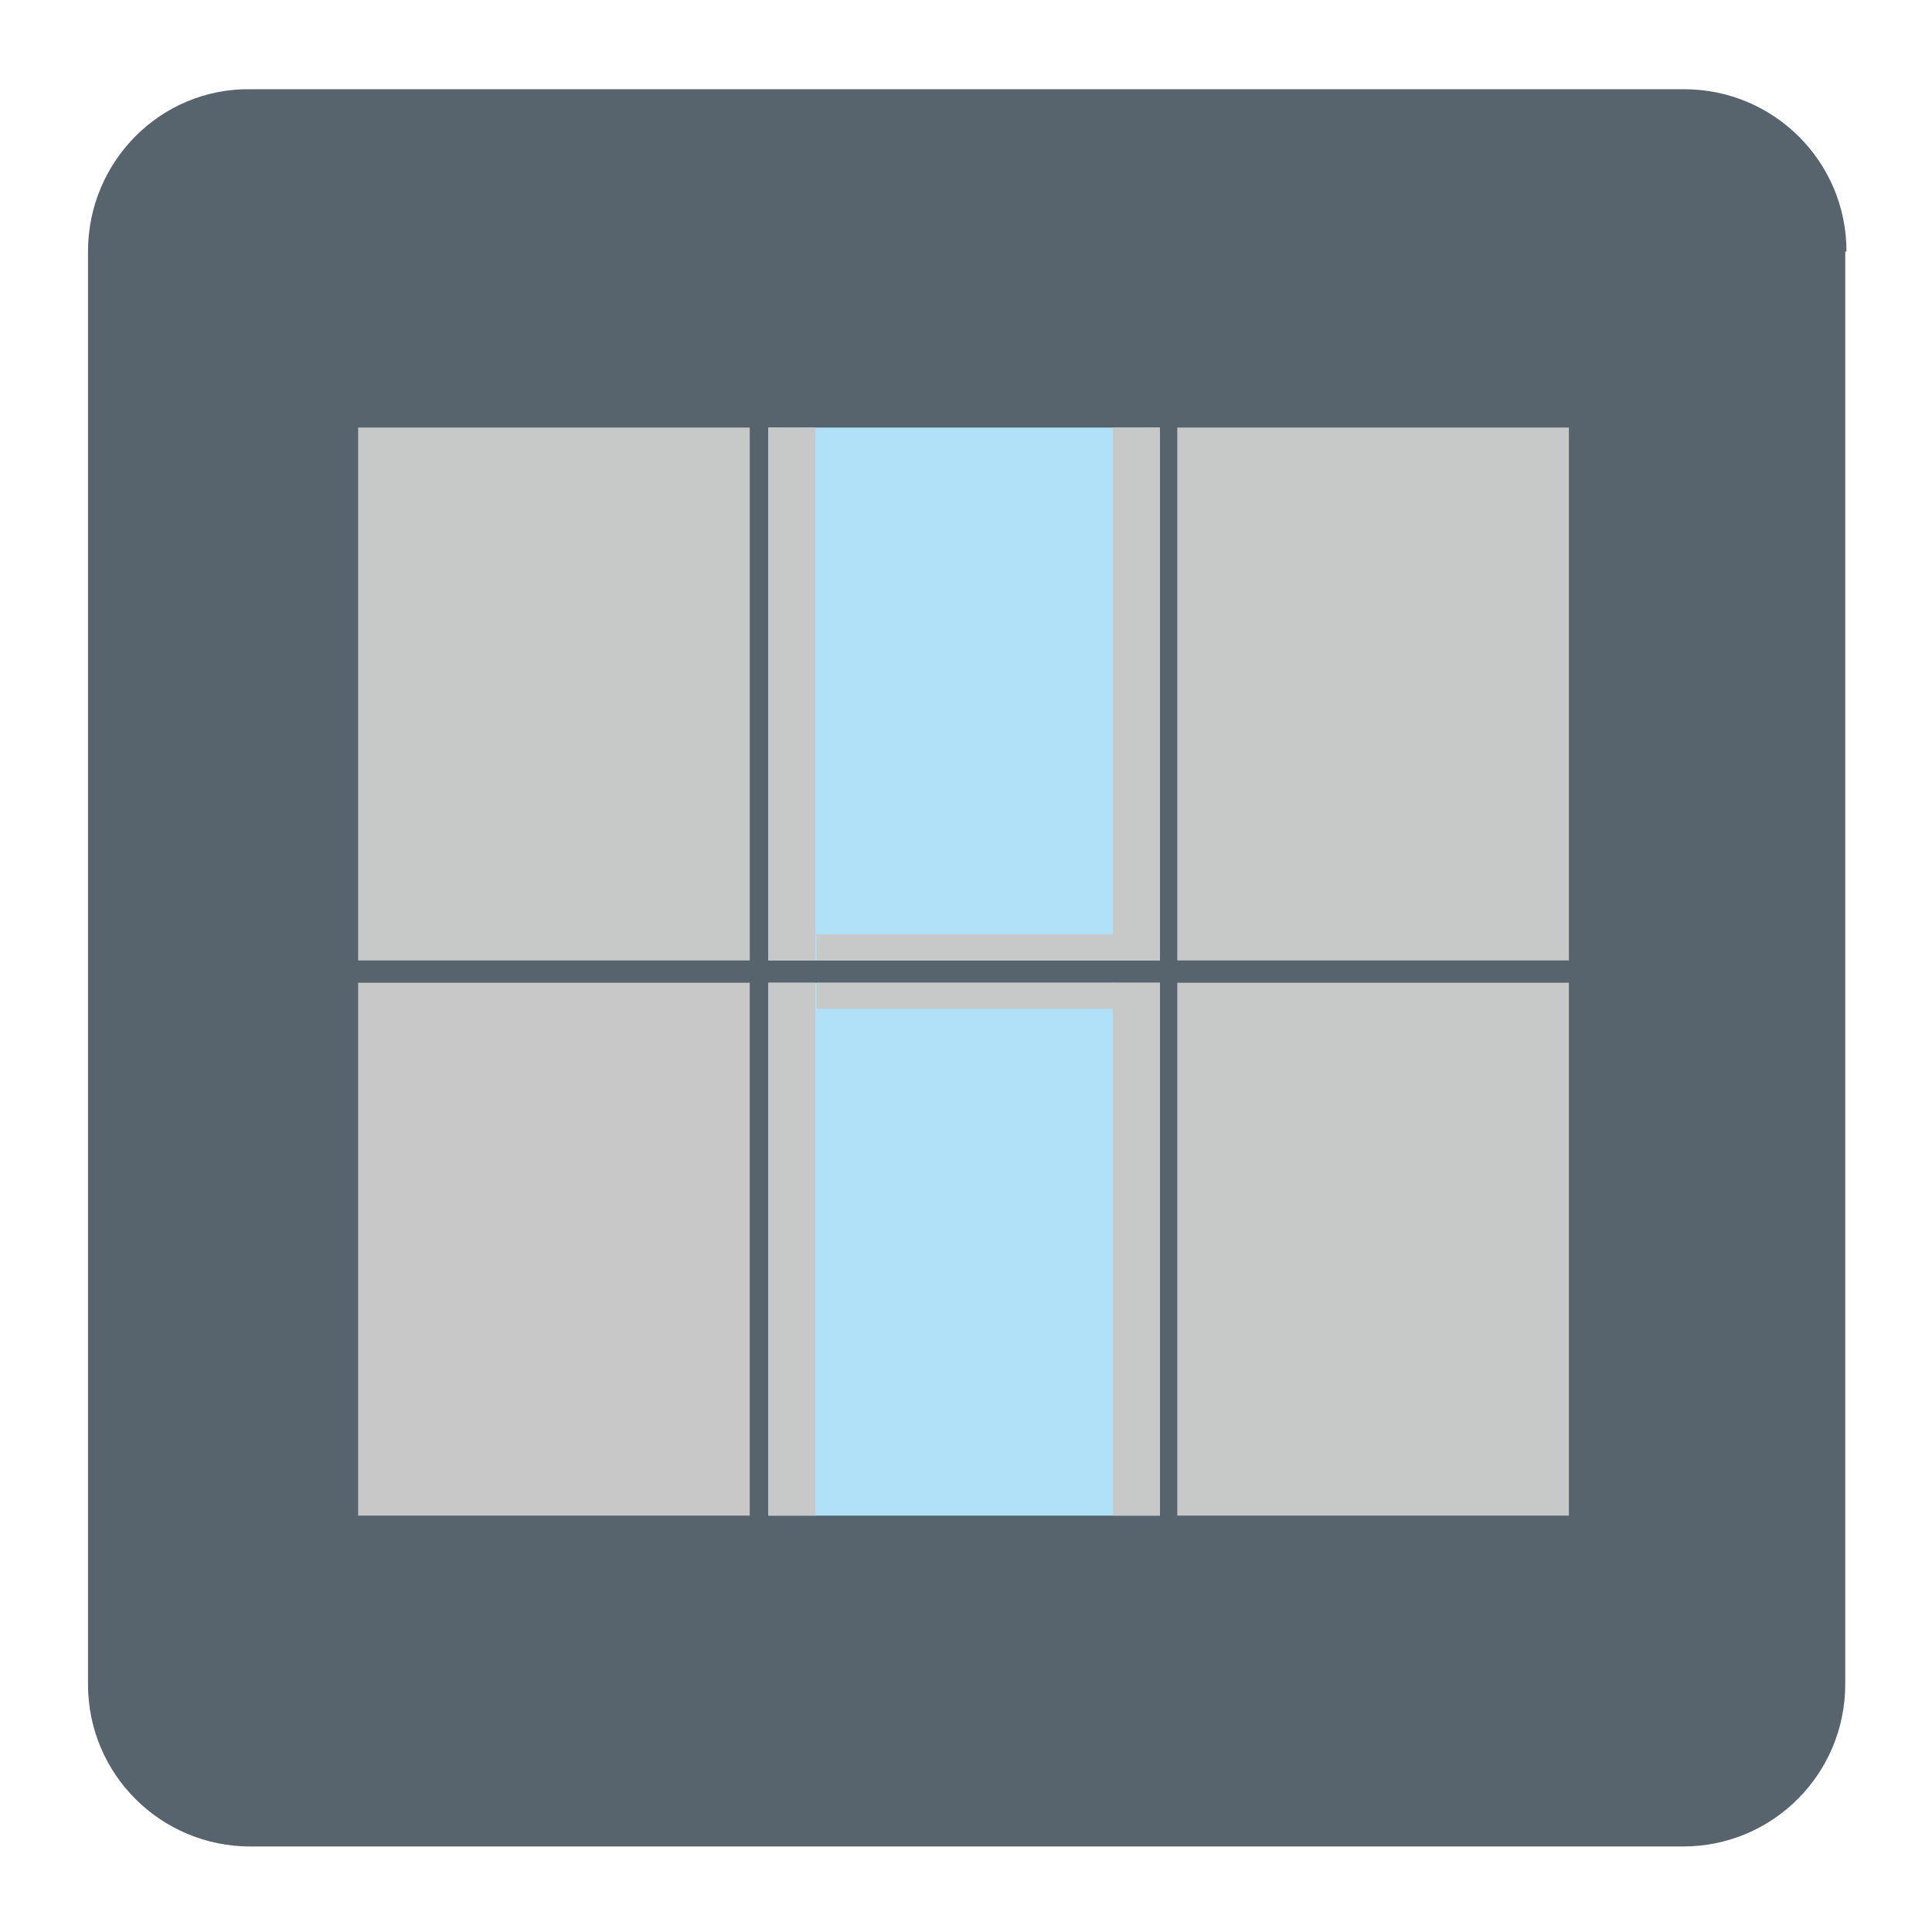 <?xml version="1.0" encoding="utf-8"?>
<!-- Generator: Adobe Illustrator 20.1.0, SVG Export Plug-In . SVG Version: 6.00 Build 0)  -->
<svg version="1.1" xmlns="http://www.w3.org/2000/svg" xmlns:xlink="http://www.w3.org/1999/xlink" x="0px" y="0px"
	 viewBox="0 0 155.9 155.9" style="enable-background:new 0 0 155.9 155.9;" xml:space="preserve">
<style type="text/css">
	.st0{fill-rule:evenodd;clip-rule:evenodd;fill:#58646D;}
	.st1{fill-rule:evenodd;clip-rule:evenodd;fill:#B1E0F9;}
	.st2{fill-rule:evenodd;clip-rule:evenodd;fill:#C7C8C7;}
	.st3{fill-rule:evenodd;clip-rule:evenodd;fill:#C7C8C8;}
</style>
<g id="Layer_1">
	<g>
		<path class="st0" d="M149,20.3c0-7.3-5.9-13.1-13.1-13.1H20.2C13,7.1,7.1,13,7.1,20.3v115.6c0,7.3,5.9,13.1,13.1,13.1h115.6
			c7.3,0,13.1-5.9,13.1-13.1V20.3z"/>
		<rect x="62" y="79.3" class="st1" width="31.6" height="43"/>
		<rect x="28.9" y="79.3" class="st2" width="31.6" height="43"/>
		<rect x="95" y="79.3" class="st3" width="31.6" height="43"/>
		<rect x="62" y="34.5" class="st1" width="31.6" height="43"/>
		<rect x="28.9" y="34.5" class="st3" width="31.6" height="43"/>
		<rect x="95" y="34.5" class="st3" width="31.6" height="43"/>
		<rect x="89.8" y="34.5" class="st3" width="3.8" height="43"/>
		<rect x="62" y="34.5" class="st3" width="3.8" height="43"/>
		<rect x="89.8" y="79.3" class="st3" width="3.8" height="43"/>
		<rect x="62" y="79.3" class="st3" width="3.8" height="43"/>
		<rect x="65.9" y="79.3" class="st3" width="24" height="2.1"/>
		<rect x="65.9" y="75.4" class="st3" width="24" height="2.1"/>
	</g>
</g>
<g id="Layer_2">
</g>
</svg>
